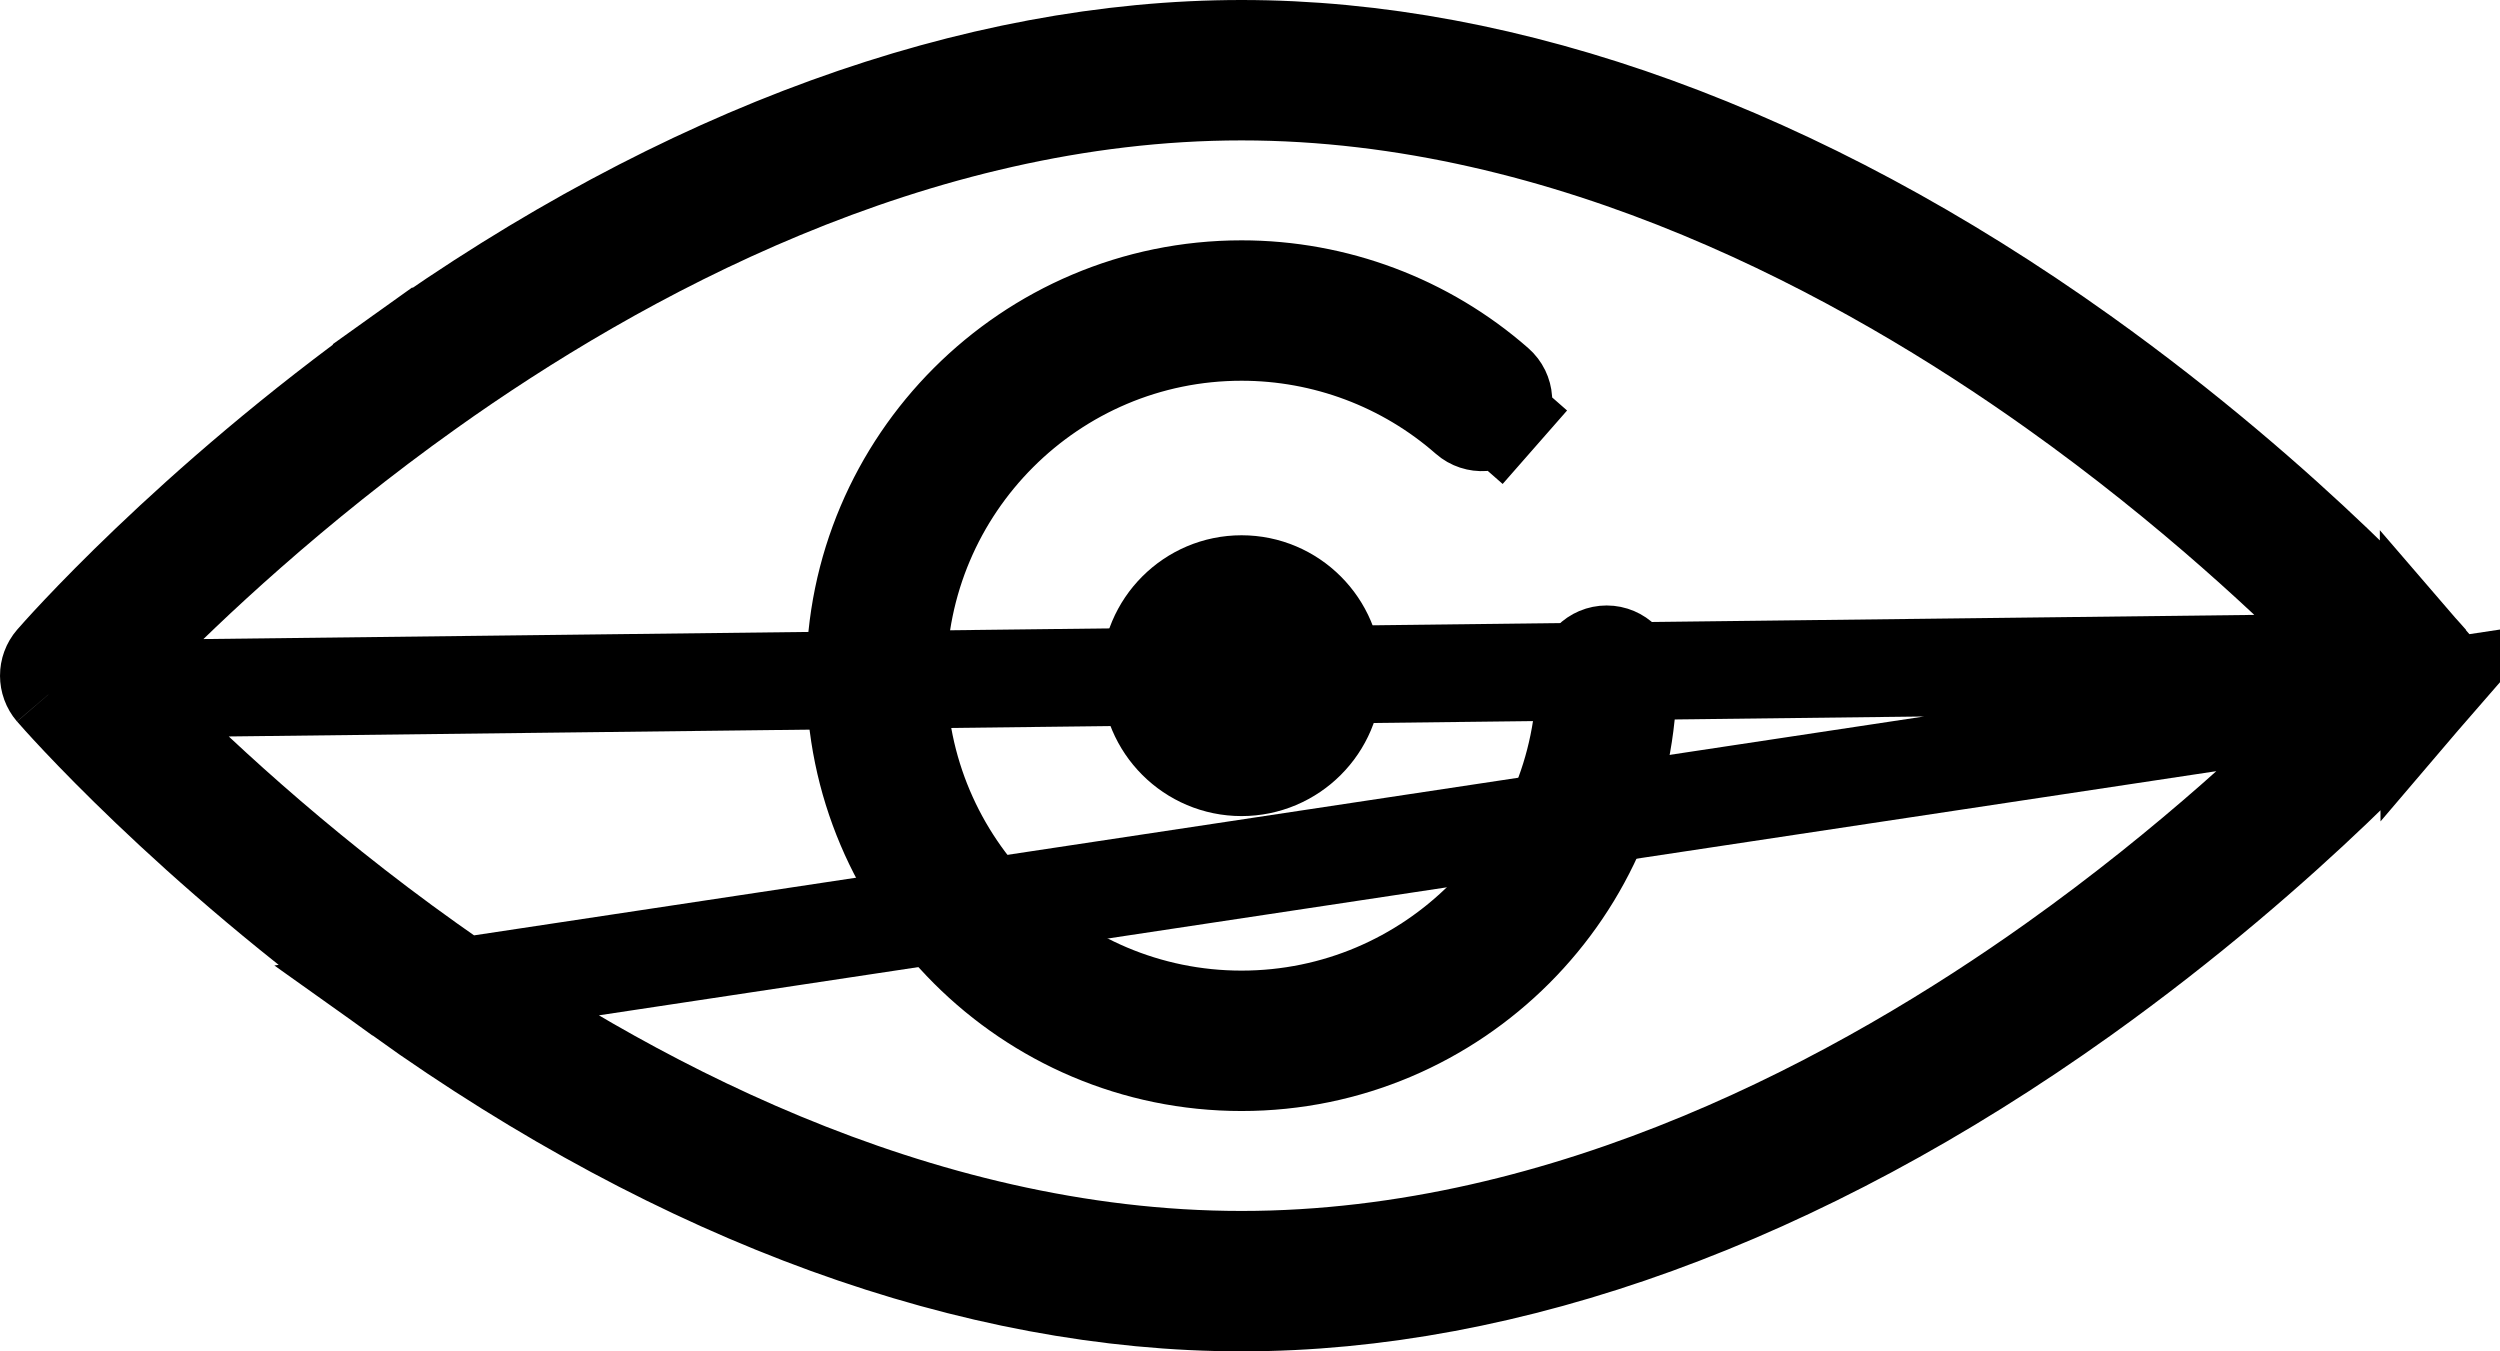 <svg width="37" height="20" viewBox="0 0 37 20" fill="none" xmlns="http://www.w3.org/2000/svg">
<g id="Group">
<g id="Group_2">
<path id="Vector" d="M5.933 14.738L5.933 14.738C10.126 17.732 14.43 19.277 18.375 19.277C22.32 19.277 26.624 17.732 30.817 14.738L30.817 14.738C33.951 12.499 35.884 10.282 35.949 10.207L5.933 14.738ZM5.933 14.738C2.796 12.497 0.862 10.278 0.801 10.207L0.8 10.207M5.933 14.738L0.8 10.207M0.8 10.207C0.698 10.088 0.697 9.912 0.8 9.793C0.862 9.722 2.796 7.503 5.933 5.262M0.8 10.207L35.949 9.793M35.949 9.793L35.949 9.793C35.888 9.722 33.954 7.503 30.817 5.262C26.624 2.268 22.32 0.723 18.375 0.723C14.43 0.723 10.126 2.268 5.933 5.262M35.949 9.793C36.052 9.912 36.052 10.088 35.95 10.207L35.949 9.793ZM5.933 5.262L5.513 4.674L5.933 5.262ZM6.342 5.747C4.307 7.195 2.767 8.659 1.948 9.494L1.451 10L1.948 10.507C2.766 11.341 4.307 12.805 6.342 14.253L6.342 14.253C9.116 16.227 13.497 18.645 18.375 18.645C23.252 18.645 27.634 16.227 30.407 14.253C32.443 12.805 33.983 11.341 34.802 10.507L35.299 10L34.802 9.494C33.983 8.659 32.443 7.195 30.407 5.747C27.634 3.773 23.252 1.355 18.375 1.355C13.497 1.355 9.116 3.773 6.342 5.747ZM6.342 5.747L6.762 6.336L6.342 5.747Z" stroke="black" stroke-width="1.446"/>
</g>
<g id="Group_3">
<path id="Vector_2" d="M22.142 5.696L22.142 5.696C22.274 5.811 22.287 6.011 22.172 6.142L22.716 6.619L22.172 6.142C22.057 6.273 21.857 6.287 21.726 6.172C20.799 5.359 19.608 4.912 18.375 4.912C15.569 4.912 13.287 7.194 13.287 10C13.287 12.806 15.569 15.088 18.375 15.088C21.181 15.088 23.463 12.806 23.463 10C23.463 9.826 23.604 9.684 23.779 9.684C23.953 9.684 24.095 9.826 24.095 10V10C24.095 13.153 21.528 15.72 18.375 15.72C15.222 15.72 12.655 13.153 12.655 10C12.655 6.847 15.222 4.28 18.375 4.28C19.762 4.28 21.1 4.783 22.142 5.696Z" stroke="black" stroke-width="1.446"/>
</g>
<g id="Group_4">
<path id="Vector_3" d="M18.375 11.355C17.628 11.355 17.02 10.747 17.02 10C17.02 9.254 17.628 8.645 18.375 8.645C19.122 8.645 19.73 9.254 19.73 10C19.73 10.747 19.122 11.355 18.375 11.355Z" stroke="black" stroke-width="1.446"/>
</g>
</g>
</svg>
